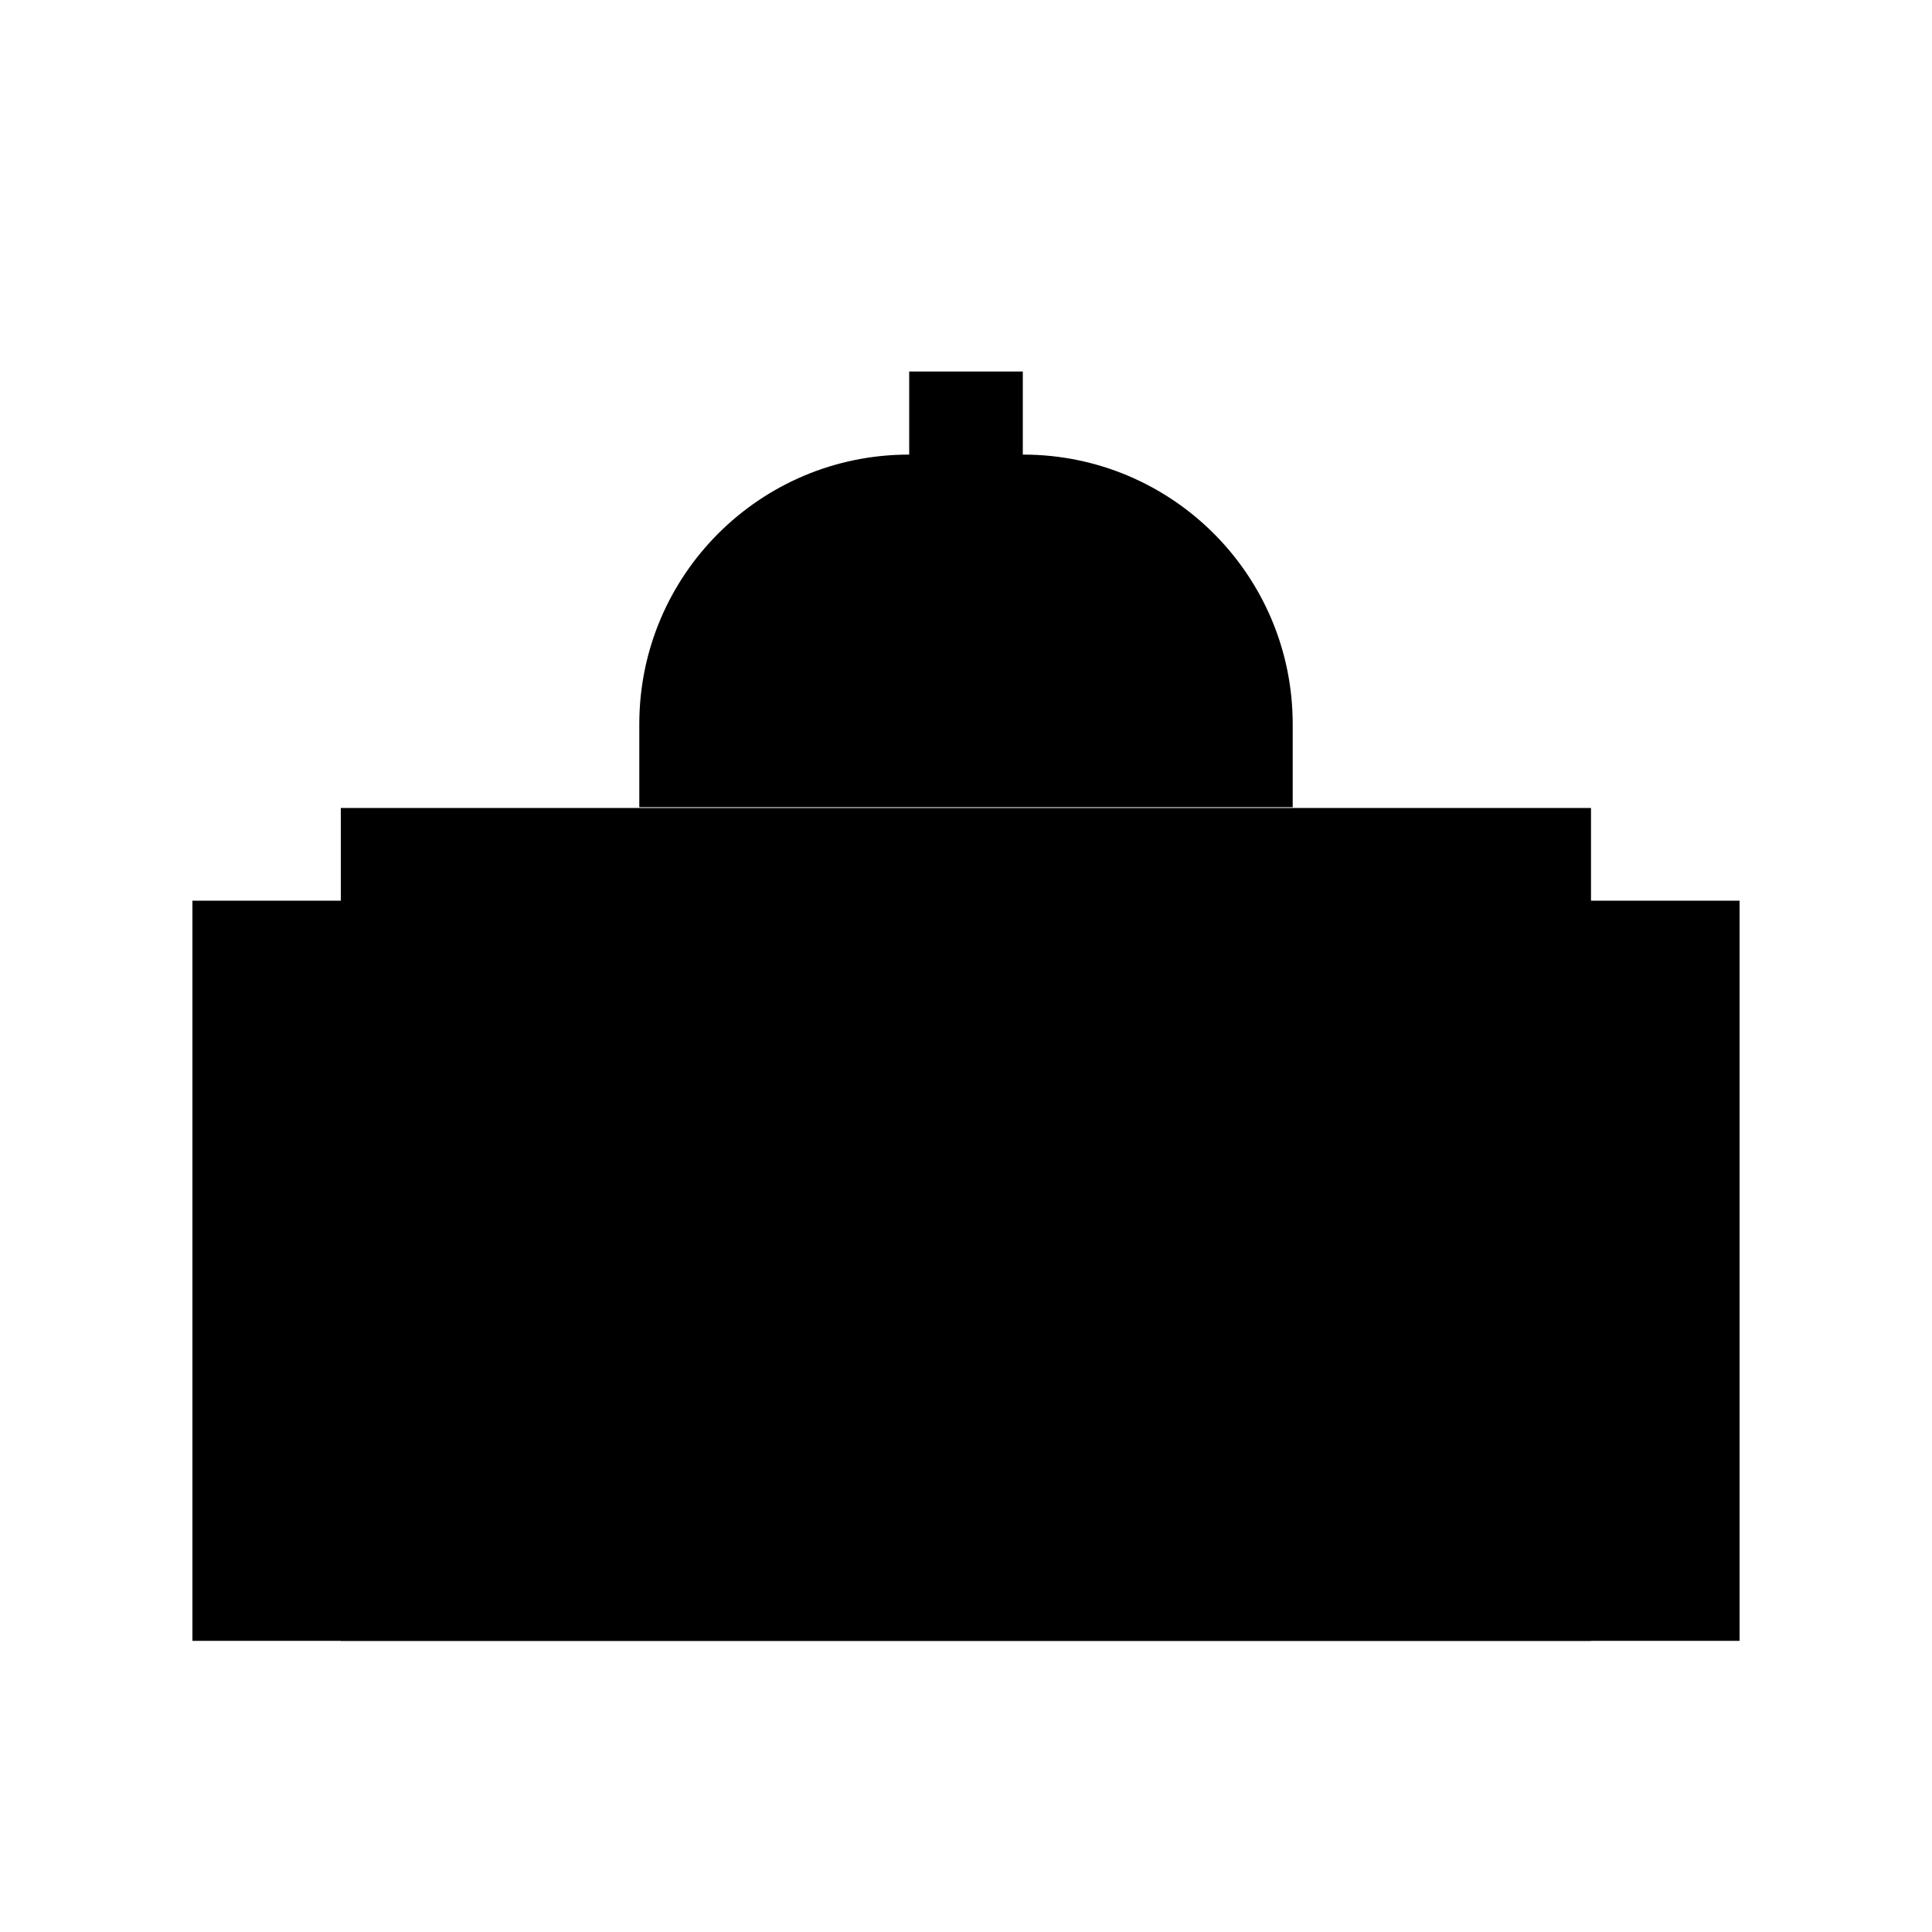 <svg xmlns="http://www.w3.org/2000/svg" viewBox="0 0 100 100">
  <path d="M82.36 46.62h7.68v38.31H9.96V46.62h7.68"/>
  <path d="M17.64 41.82h64.71v9.59H17.64zM47.06 19.23h5.88v4.3h-5.88zM66.91 41.78H33.09v-4.3c0-7.71 6.25-13.95 13.95-13.95h5.92c7.71 0 13.95 6.25 13.95 13.95v4.3zM17.64 75.34h64.71v9.59H17.64zM25.39 51.41v23.93M30.39 51.41v23.93M69.61 51.41v23.93M74.61 51.41v23.93M39.83 51.41v23.93M44.82 51.41v23.93M54.72 51.41v23.93M59.71 51.41v23.93M50 19.23v-4.16"/>
</svg>
